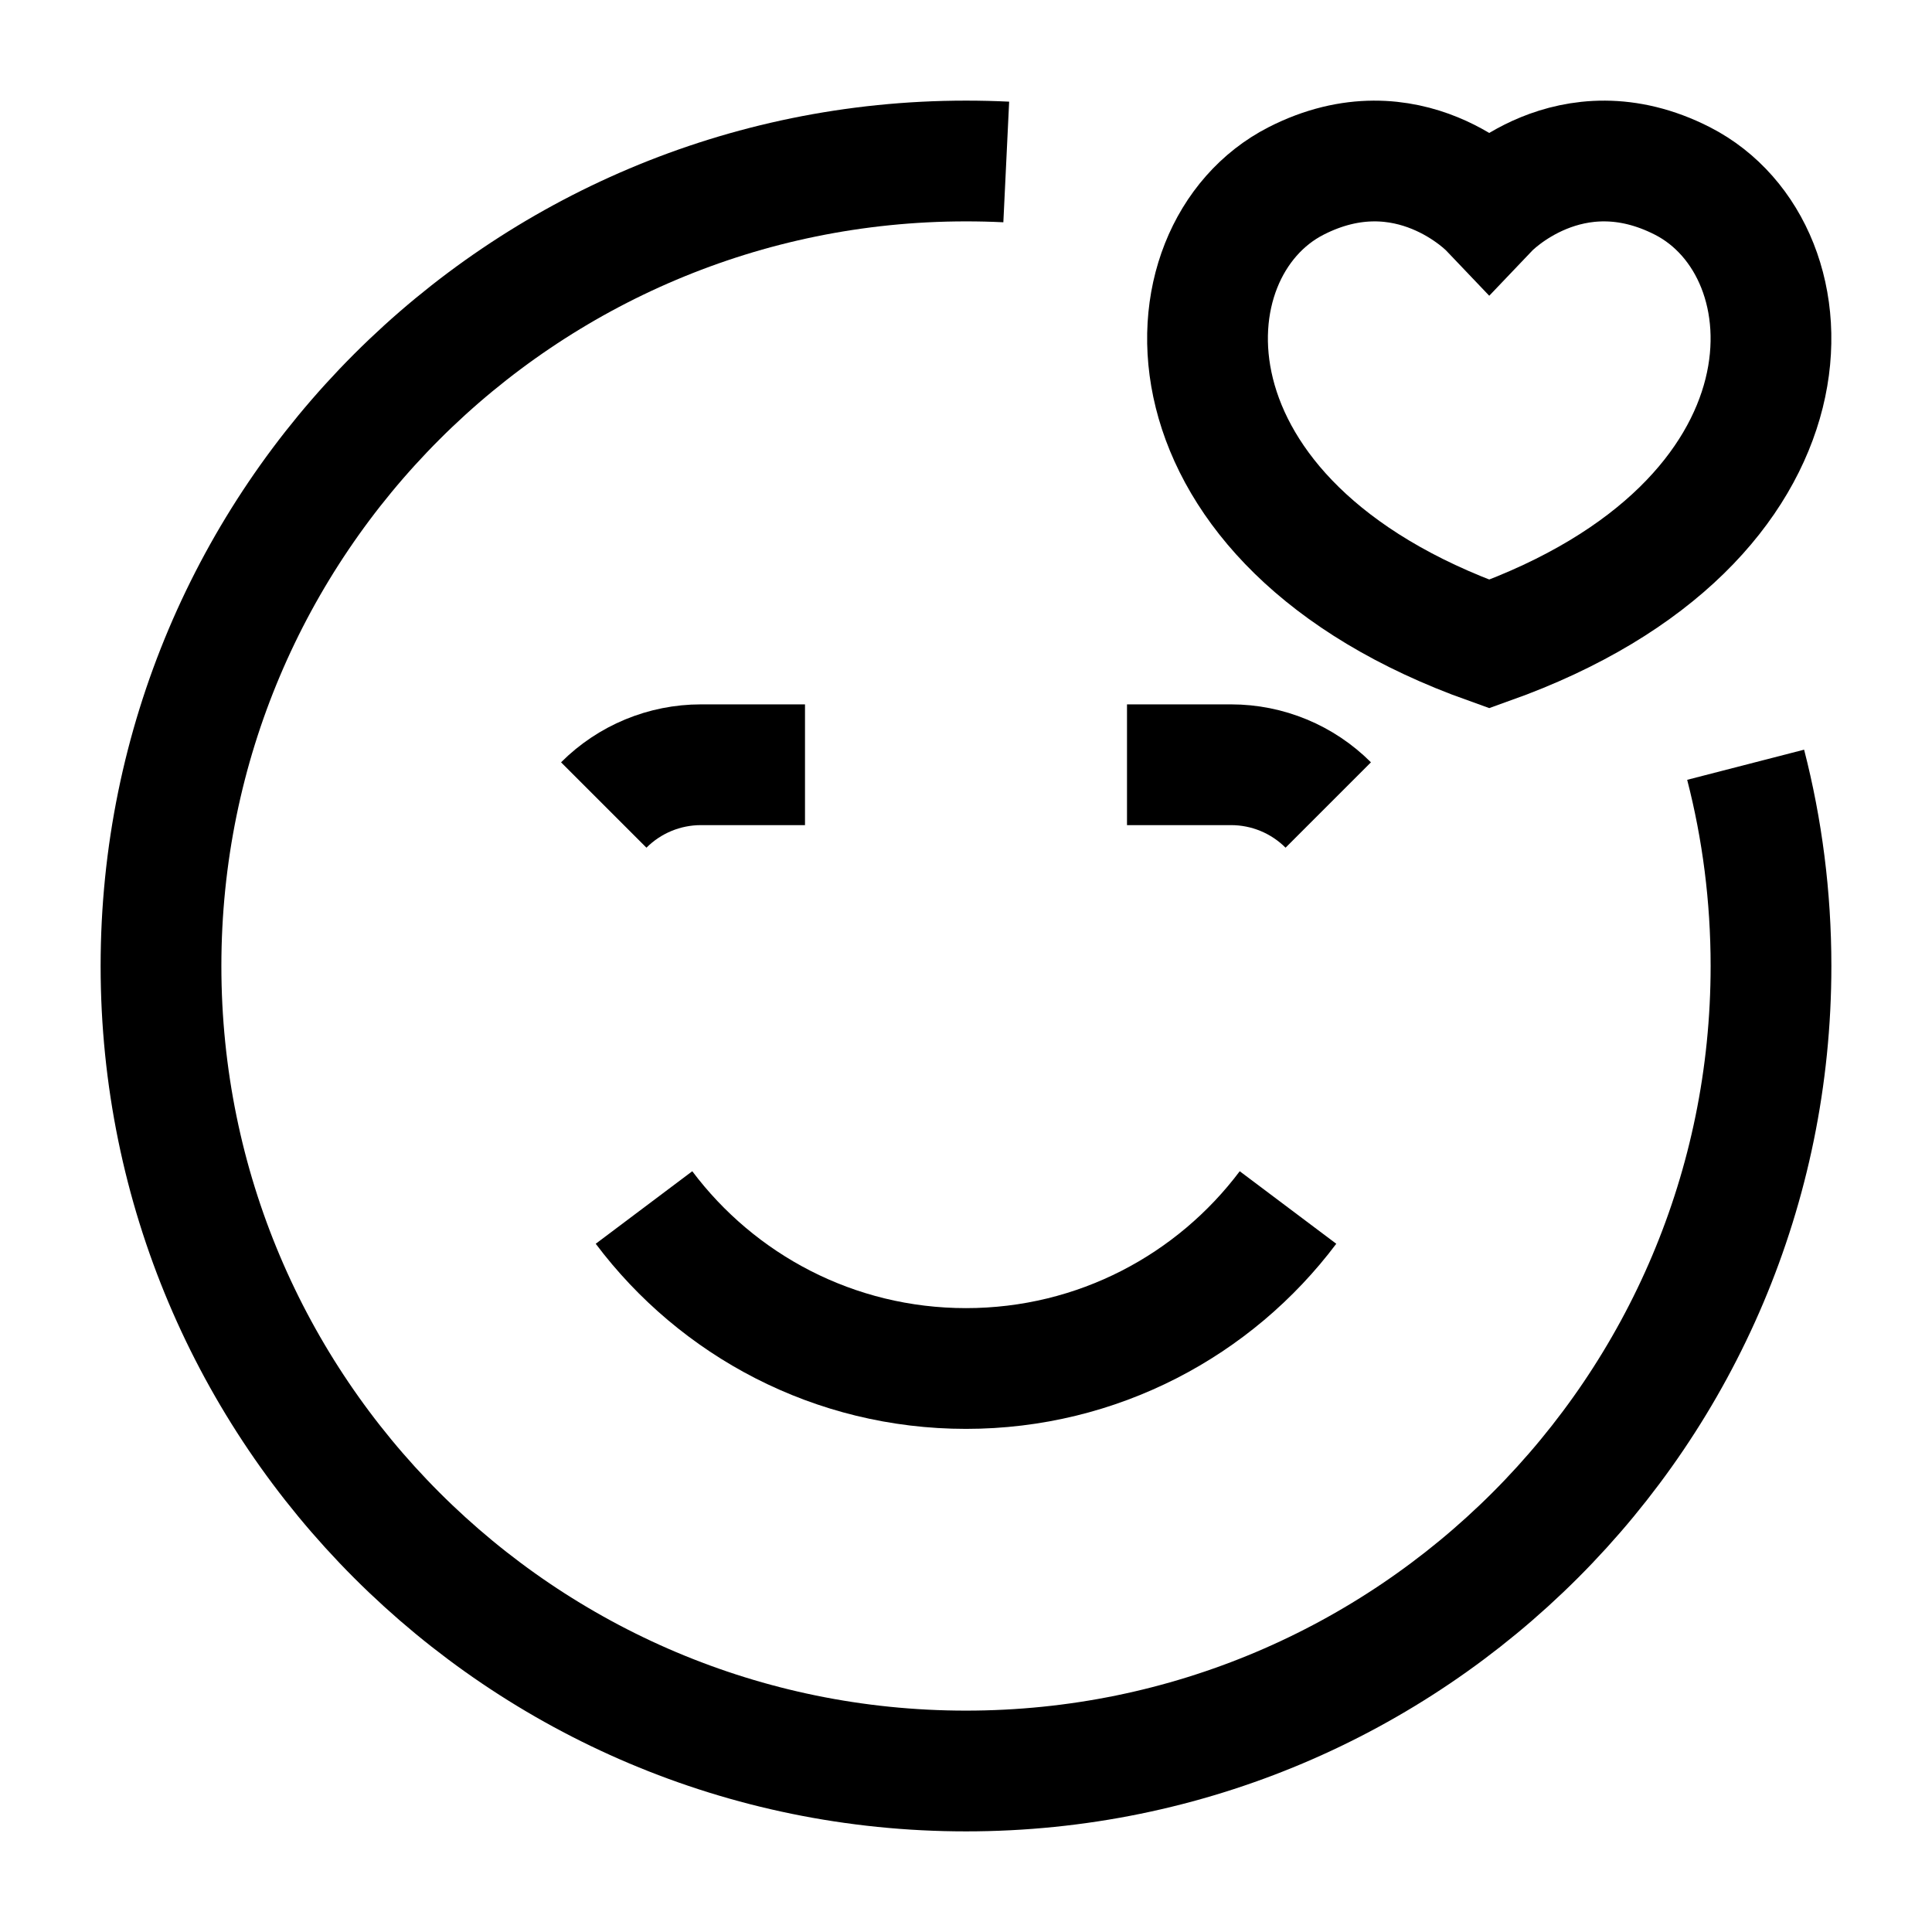 <svg width="24" height="24" viewBox="0 0 24 24" fill="none" xmlns="http://www.w3.org/2000/svg">
    <path d="M12.5 2.012C12.334 2.004 12.168 2 12 2C6.477 2 2 6.477 2 12C2 17.523 6.477 22 12 22C17.523 22 22 17.523 22 12C22 11.137 21.891 10.299 21.685 9.5" stroke="currentColor" stroke-width="1.5" stroke-linejoin="round"/>
    <path d="M8 15C8.912 16.214 10.364 17 12 17C13.636 17 15.088 16.214 16 15" stroke="currentColor" stroke-width="1.5" stroke-linejoin="round"/>
    <path d="M10 9.5H8.707C8.254 9.5 7.82 9.68 7.5 10M14 9.5H15.293C15.746 9.5 16.18 9.68 16.5 10" stroke="currentColor" stroke-width="1.5" stroke-linejoin="round"/>
    <path d="M20.9 2.248C19.503 1.535 18.5 2.587 18.5 2.587C18.5 2.587 17.497 1.535 16.1 2.248C14.408 3.113 14.286 6.497 18.5 8C22.714 6.497 22.592 3.113 20.9 2.248Z" stroke="currentColor" stroke-width="1.5" stroke-linecap="round"/>
</svg>
